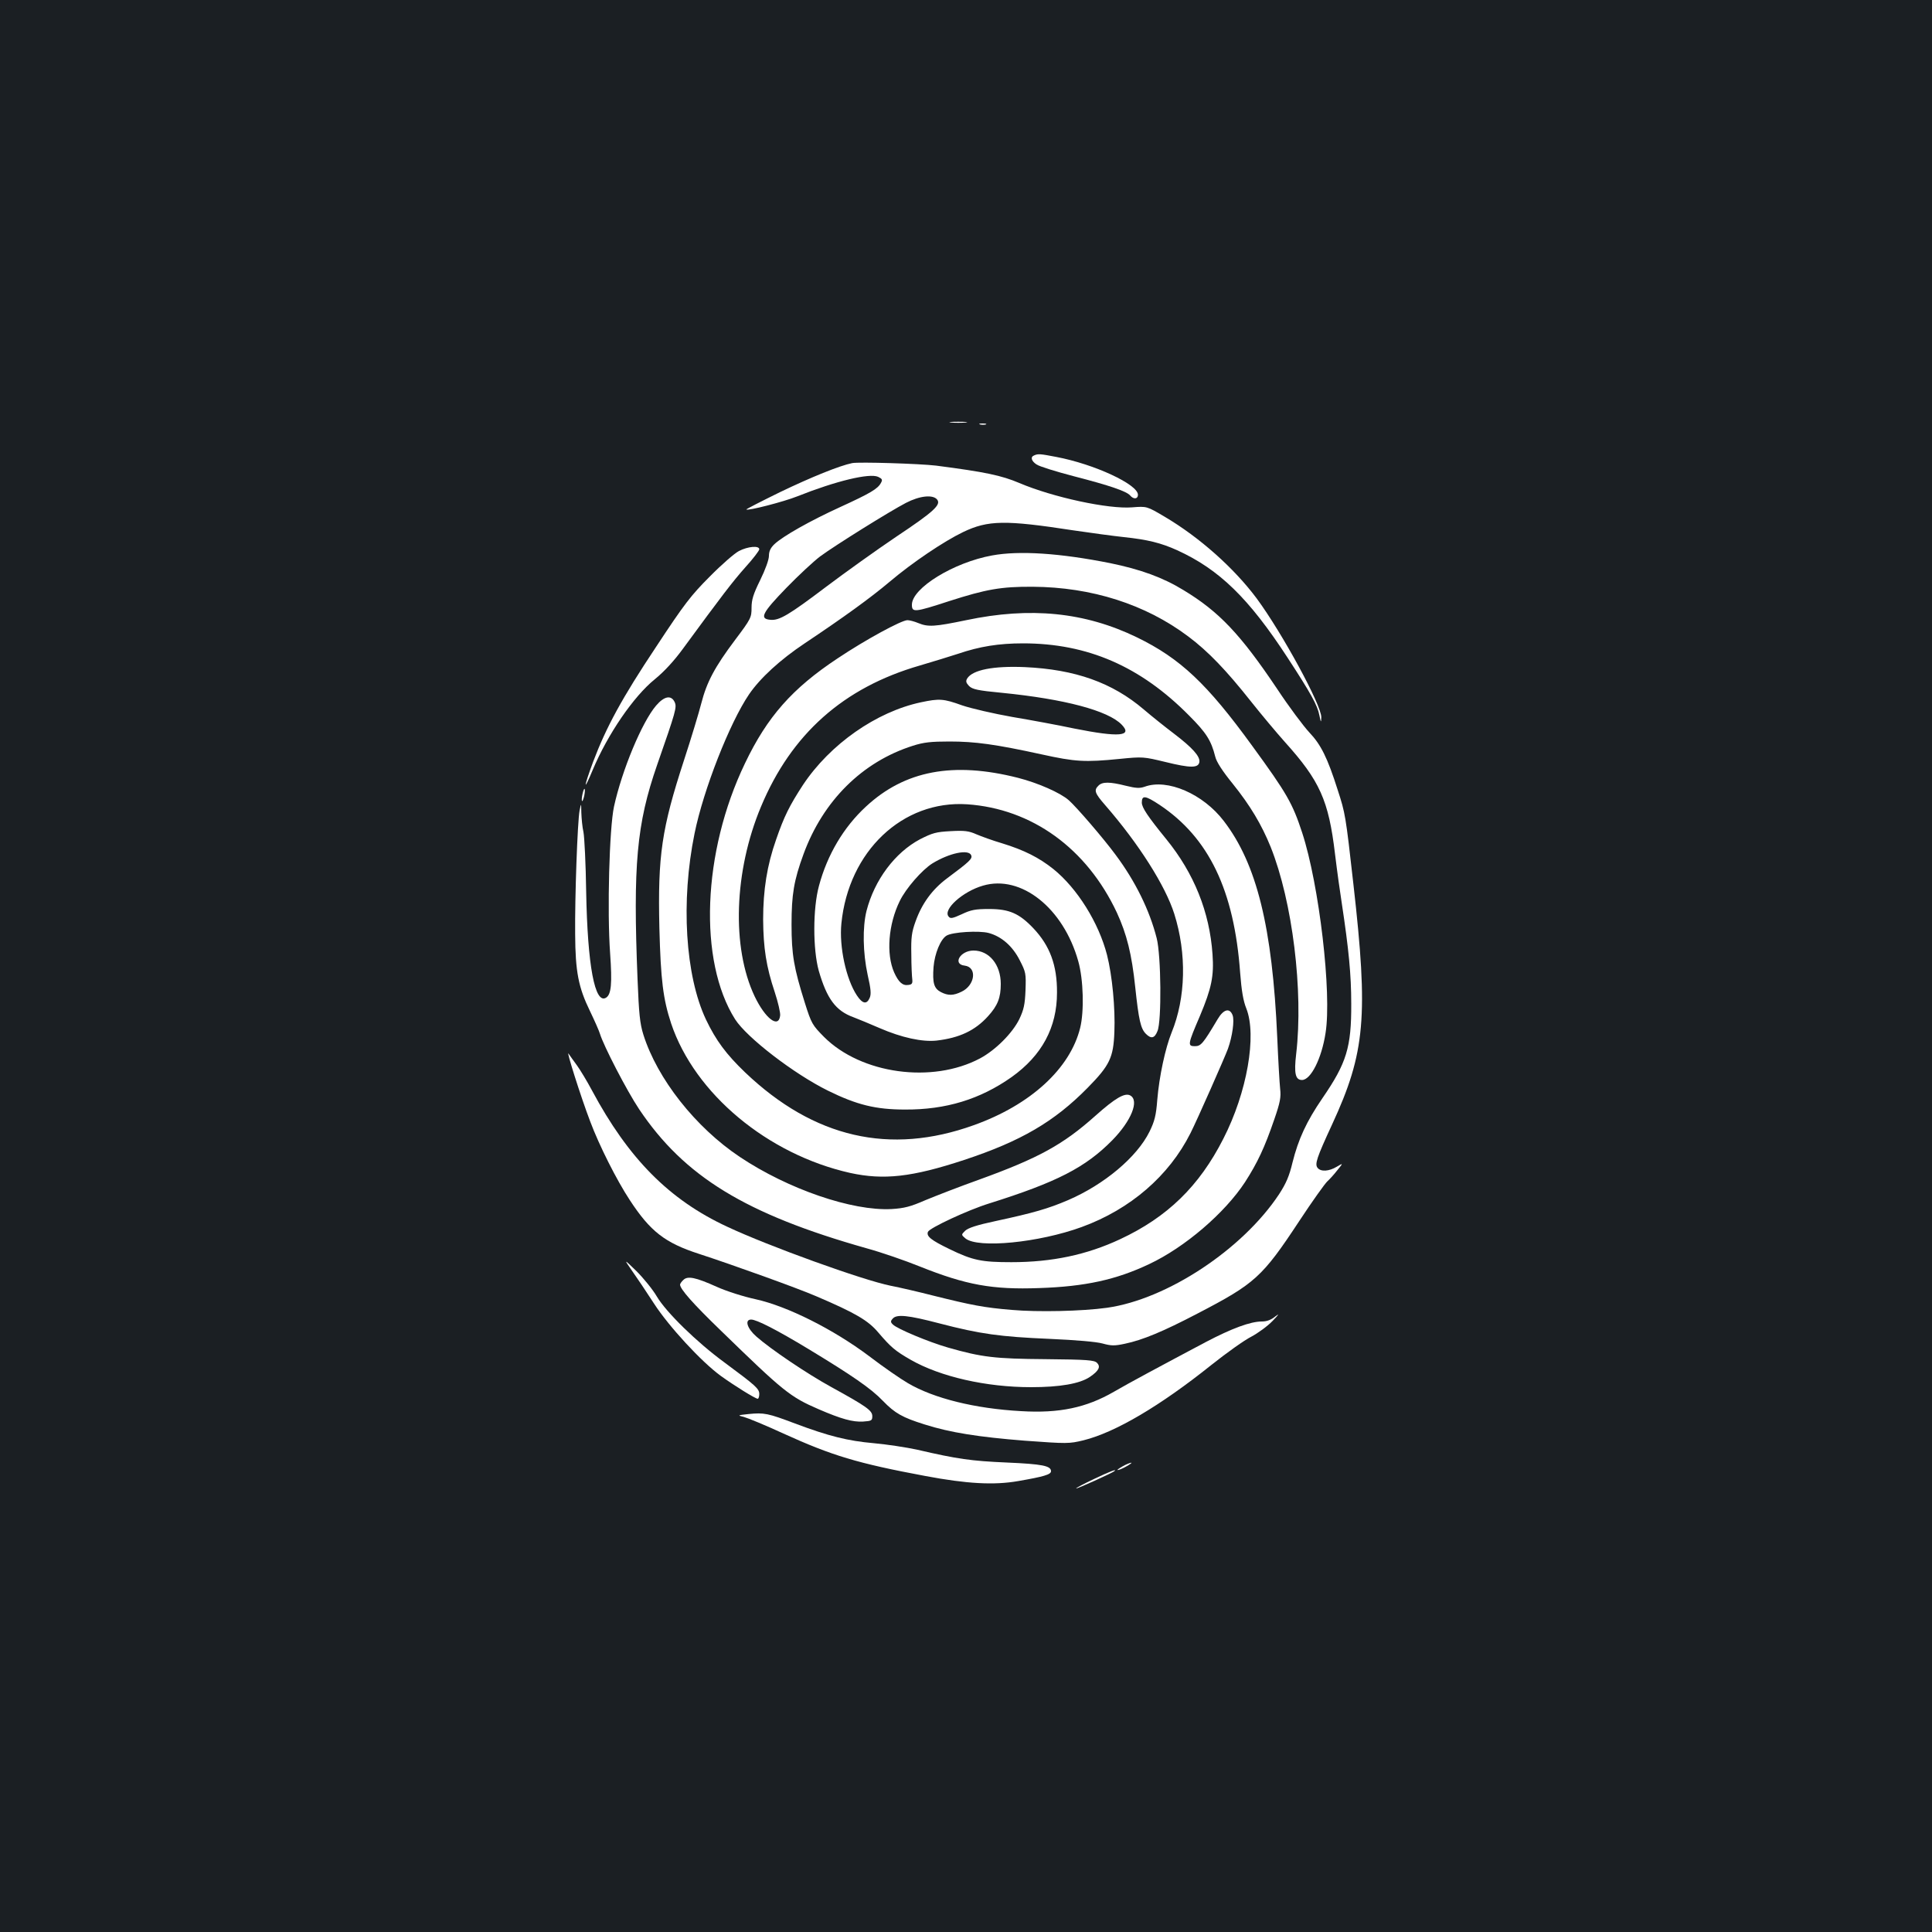 <?xml version="1.0" standalone="no"?>
<!DOCTYPE svg PUBLIC "-//W3C//DTD SVG 20010904//EN"
 "http://www.w3.org/TR/2001/REC-SVG-20010904/DTD/svg10.dtd">
<svg version="1.0" xmlns="http://www.w3.org/2000/svg"
 width="1000pt" height="1000pt" viewBox="0 0 1000 1000"
 preserveAspectRatio="xMidYMid meet">
<rect width="100%" height="100%" fill="#1b1f23"/>
<g transform="translate(0,1000) scale(0.1,-0.1)"
fill="#ffffff" stroke="none">
<path d="M4923 7813 c20 -2 54 -2 75 0 20 2 3 4 -38 4 -41 0 -58 -2 -37 -4z"/>
<path d="M5073 7803 c9 -2 23 -2 30 0 6 3 -1 5 -18 5 -16 0 -22 -2 -12 -5z"/>
<path d="M5353 7643 c-21 -8 -15 -29 12 -47 14 -10 101 -37 193 -61 186 -48
274 -78 292 -100 18 -21 40 -18 40 4 0 54 -227 159 -423 196 -83 16 -94 17
-114 8z"/>
<path d="M4411 7603 c-65 -13 -213 -73 -373 -150 -98 -48 -176 -88 -175 -90 8
-8 194 40 264 68 201 80 373 121 418 101 21 -10 24 -15 15 -31 -16 -31 -55
-54 -210 -125 -158 -72 -299 -152 -342 -193 -20 -19 -28 -37 -28 -60 0 -20
-19 -72 -45 -125 -36 -73 -45 -102 -45 -144 0 -50 -3 -57 -85 -166 -106 -141
-147 -219 -175 -328 -12 -47 -52 -180 -90 -296 -115 -353 -136 -491 -127 -869
7 -267 19 -366 61 -493 122 -363 499 -677 926 -773 174 -38 320 -22 590 67
294 97 467 198 640 374 114 116 133 156 138 288 5 124 -11 292 -38 399 -43
167 -154 345 -278 445 -74 59 -151 98 -265 133 -48 14 -108 36 -134 47 -38 17
-61 20 -132 16 -76 -4 -94 -9 -159 -42 -130 -69 -236 -211 -277 -371 -21 -84
-19 -216 6 -331 17 -74 19 -101 10 -120 -15 -34 -37 -30 -66 14 -56 85 -92
252 -80 372 37 374 317 639 651 617 335 -23 619 -228 775 -561 51 -111 77
-214 95 -386 18 -169 28 -214 55 -241 27 -27 45 -24 60 14 22 50 19 391 -4
481 -37 145 -110 294 -213 432 -61 83 -203 248 -242 282 -44 39 -161 90 -263
116 -335 85 -586 38 -787 -149 -115 -106 -200 -249 -243 -410 -32 -117 -32
-328 -1 -440 42 -145 88 -207 179 -240 26 -10 87 -35 135 -56 115 -50 222 -73
296 -65 119 14 199 52 266 126 50 55 66 96 66 167 0 100 -60 173 -141 173 -69
0 -110 -71 -46 -78 66 -8 54 -102 -16 -135 -43 -21 -70 -21 -107 -2 -36 19
-44 47 -38 130 6 70 36 143 67 162 30 19 169 27 218 14 67 -18 124 -68 161
-141 32 -62 33 -69 30 -156 -3 -74 -9 -100 -32 -149 -36 -73 -123 -160 -203
-203 -248 -132 -616 -81 -808 111 -60 61 -65 68 -99 176 -57 181 -69 250 -69
406 0 154 12 228 62 364 101 276 304 478 566 561 56 18 94 22 190 22 131 0
236 -14 478 -67 173 -38 222 -41 403 -23 119 12 124 11 236 -16 130 -32 171
-32 176 0 4 29 -36 74 -132 147 -45 34 -115 90 -156 125 -163 139 -355 207
-615 219 -163 7 -271 -14 -299 -59 -8 -14 -6 -22 10 -39 18 -17 44 -23 170
-35 323 -32 550 -92 620 -165 58 -60 -14 -66 -245 -20 -80 17 -225 44 -321 60
-96 17 -213 44 -260 60 -97 35 -118 36 -213 16 -231 -49 -471 -217 -611 -428
-69 -106 -97 -161 -139 -283 -47 -133 -67 -261 -67 -413 1 -147 16 -245 60
-376 17 -52 30 -107 28 -122 -8 -68 -77 -15 -132 100 -120 253 -107 648 33
982 157 376 427 616 821 730 69 20 158 48 199 61 111 38 211 54 336 54 334 0
608 -119 860 -374 89 -89 114 -129 135 -212 6 -27 38 -76 90 -140 91 -113 150
-212 197 -328 113 -283 170 -746 132 -1071 -12 -101 -4 -135 30 -135 46 0 102
112 122 243 33 206 -33 768 -121 1037 -50 152 -78 202 -259 450 -233 321 -372
452 -596 561 -270 131 -552 159 -884 89 -164 -34 -197 -36 -248 -15 -19 8 -45
15 -56 15 -31 0 -217 -101 -362 -198 -234 -155 -364 -302 -479 -543 -221 -459
-242 -1023 -51 -1325 61 -95 304 -282 480 -369 150 -74 248 -98 400 -98 211
-1 388 53 551 168 157 112 235 257 235 437 1 142 -37 243 -122 333 -73 77
-125 100 -229 100 -71 0 -94 -4 -142 -27 -48 -22 -59 -24 -68 -12 -31 36 73
130 178 160 197 58 416 -116 493 -391 27 -95 31 -260 10 -345 -52 -211 -257
-399 -551 -504 -434 -156 -827 -66 -1183 273 -98 94 -151 165 -203 274 -107
227 -131 611 -59 963 46 227 182 573 282 720 58 85 162 180 288 264 202 135
339 234 440 319 118 100 282 210 380 257 129 62 219 63 570 9 88 -13 206 -29
262 -35 123 -13 192 -30 276 -68 217 -99 370 -247 572 -557 120 -184 154 -245
164 -297 8 -39 9 -40 10 -11 2 61 -202 436 -334 615 -117 157 -295 316 -476
423 -93 55 -93 55 -169 49 -122 -10 -410 52 -584 126 -92 39 -176 57 -431 90
-83 10 -399 20 -434 13z m439 -188 c23 -27 -16 -63 -211 -193 -101 -68 -263
-184 -360 -257 -197 -149 -246 -178 -292 -173 -58 5 -42 36 83 165 64 66 143
139 175 163 77 57 361 234 444 277 71 37 139 44 161 18z m177 -1842 c7 -18 -8
-32 -126 -120 -75 -56 -129 -129 -162 -222 -20 -55 -24 -83 -22 -171 0 -58 3
-116 5 -130 2 -20 -2 -26 -20 -28 -30 -5 -51 14 -74 65 -42 95 -30 249 29 369
31 65 116 162 169 195 88 54 188 75 201 42z"/>
<path d="M3825 7148 c-22 -11 -90 -70 -151 -132 -97 -97 -132 -142 -278 -364
-176 -264 -258 -415 -326 -595 -50 -135 -52 -162 -2 -42 77 184 211 380 321
469 49 40 100 95 148 161 198 270 256 346 322 420 39 43 71 85 71 92 0 20 -59
15 -105 -9z"/>
<path d="M5135 7125 c-199 -36 -415 -169 -415 -255 0 -41 13 -40 194 19 190
61 268 75 431 74 306 -2 584 -91 805 -257 103 -77 197 -175 326 -338 54 -68
132 -161 174 -208 181 -201 227 -302 260 -580 11 -91 27 -205 35 -255 36 -238
49 -370 49 -520 1 -226 -24 -307 -149 -489 -83 -121 -125 -213 -155 -333 -17
-71 -33 -108 -70 -165 -189 -285 -579 -543 -890 -587 -130 -18 -358 -23 -494
-11 -143 12 -205 24 -406 74 -74 19 -173 42 -220 51 -144 29 -632 205 -847
306 -299 139 -510 352 -699 705 -26 49 -62 108 -78 130 -17 23 -36 50 -43 60
-15 25 63 -223 112 -351 46 -123 137 -304 205 -407 106 -162 182 -221 358
-278 172 -56 509 -177 606 -219 204 -87 270 -126 322 -188 66 -77 87 -95 169
-142 153 -87 389 -141 622 -141 149 0 252 18 304 53 47 32 57 53 37 73 -14 14
-50 17 -265 19 -264 2 -331 10 -506 60 -101 29 -263 97 -285 119 -13 12 -13
18 -2 30 20 25 79 19 243 -24 211 -55 314 -69 570 -80 137 -6 242 -15 274 -24
44 -12 61 -13 116 -1 91 19 197 63 375 156 298 155 335 188 527 479 67 102
133 194 145 205 12 11 36 37 52 58 31 38 31 38 -3 18 -40 -24 -82 -27 -99 -6
-16 19 -5 52 75 225 172 372 188 558 110 1245 -40 356 -42 366 -81 486 -53
167 -87 235 -147 298 -29 31 -105 132 -167 226 -190 283 -301 400 -485 511
-106 65 -222 107 -378 139 -260 52 -471 66 -612 40z"/>
<path d="M3396 6348 c-73 -85 -177 -335 -218 -523 -24 -111 -36 -541 -20 -760
11 -156 6 -212 -21 -229 -58 -36 -96 165 -103 549 -2 143 -9 282 -14 308 -6
26 -10 71 -11 100 -1 52 -1 52 -9 12 -11 -57 -25 -452 -23 -640 1 -195 17
-276 77 -399 24 -50 47 -102 51 -116 19 -63 139 -295 203 -391 234 -349 551
-543 1177 -720 77 -21 201 -64 275 -94 240 -96 376 -121 620 -112 237 8 397
43 568 124 185 87 391 264 496 424 65 101 102 180 152 326 30 87 35 114 30
157 -3 28 -10 148 -15 266 -25 570 -106 899 -277 1121 -107 140 -292 220 -409
177 -26 -9 -45 -8 -98 5 -83 21 -121 21 -141 1 -25 -24 -20 -39 34 -101 175
-201 312 -418 358 -563 65 -206 60 -434 -14 -615 -32 -79 -64 -226 -74 -348
-6 -80 -14 -111 -40 -164 -65 -132 -234 -274 -422 -355 -103 -44 -179 -66
-374 -108 -99 -21 -144 -36 -159 -51 -20 -20 -20 -20 2 -39 65 -53 380 -22
602 59 252 92 452 265 563 486 34 67 177 391 194 437 23 65 34 146 24 173 -15
40 -47 32 -78 -21 -75 -126 -86 -139 -117 -139 -39 0 -38 8 26 157 60 143 73
206 65 318 -15 220 -96 420 -239 596 -96 118 -127 164 -127 190 0 39 18 37 92
-12 255 -170 386 -442 417 -869 7 -92 16 -146 32 -185 55 -140 4 -434 -119
-674 -125 -246 -290 -406 -534 -520 -173 -81 -353 -119 -563 -119 -154 0 -200
9 -321 68 -95 46 -120 66 -111 89 8 20 207 113 317 147 350 110 498 186 637
327 99 101 141 206 93 232 -28 15 -77 -13 -180 -105 -168 -150 -294 -219 -600
-330 -101 -36 -227 -85 -280 -107 -78 -34 -110 -42 -175 -46 -204 -11 -536
103 -786 270 -229 153 -427 404 -499 633 -18 57 -23 109 -30 285 -24 593 -5
805 101 1110 98 281 103 299 91 326 -18 38 -54 31 -96 -18z"/>
<path d="M3015 5890 c-4 -17 -5 -34 -2 -36 2 -3 7 10 11 27 8 42 0 50 -9 9z"/>
<path d="M3271 3423 c24 -34 76 -111 114 -170 77 -119 245 -301 345 -374 69
-50 180 -119 192 -119 4 0 8 11 8 24 0 28 -17 43 -179 163 -145 106 -303 261
-351 342 -21 36 -69 95 -105 131 -67 65 -67 65 -24 3z"/>
<path d="M3537 3375 c-10 -9 -17 -20 -17 -24 0 -23 66 -98 213 -240 322 -313
356 -341 504 -405 118 -51 177 -67 230 -64 44 3 48 5 48 28 0 29 -29 50 -211
150 -126 69 -314 196 -389 262 -48 42 -62 88 -27 88 28 0 132 -53 294 -151
228 -138 327 -206 388 -270 62 -64 101 -86 216 -122 132 -42 279 -65 518 -84
221 -16 229 -16 304 2 165 41 397 178 662 390 79 63 172 129 206 146 34 18 84
54 111 82 32 33 37 41 15 24 -23 -19 -45 -27 -71 -27 -58 0 -154 -35 -291
-107 -243 -129 -396 -211 -475 -257 -142 -82 -282 -112 -480 -100 -238 13
-452 66 -586 145 -38 22 -129 85 -201 140 -185 139 -423 258 -586 294 -65 14
-152 42 -201 64 -111 50 -152 58 -174 36z"/>
<path d="M3875 2681 c-58 -6 -59 -7 -25 -15 19 -5 112 -43 205 -86 251 -114
382 -154 736 -220 213 -40 354 -48 479 -26 133 23 170 34 170 51 0 28 -45 37
-229 45 -184 8 -255 18 -462 66 -59 13 -160 28 -226 34 -135 12 -232 36 -408
102 -140 53 -160 57 -240 49z"/>
<path d="M5810 2410 c-19 -11 -30 -19 -25 -19 6 0 26 8 45 19 19 11 31 19 25
19 -5 0 -26 -8 -45 -19z"/>
<path d="M5663 2345 c-51 -24 -93 -46 -93 -49 0 -5 190 81 199 90 13 12 -24
-2 -106 -41z"/>
</g>
</svg>

